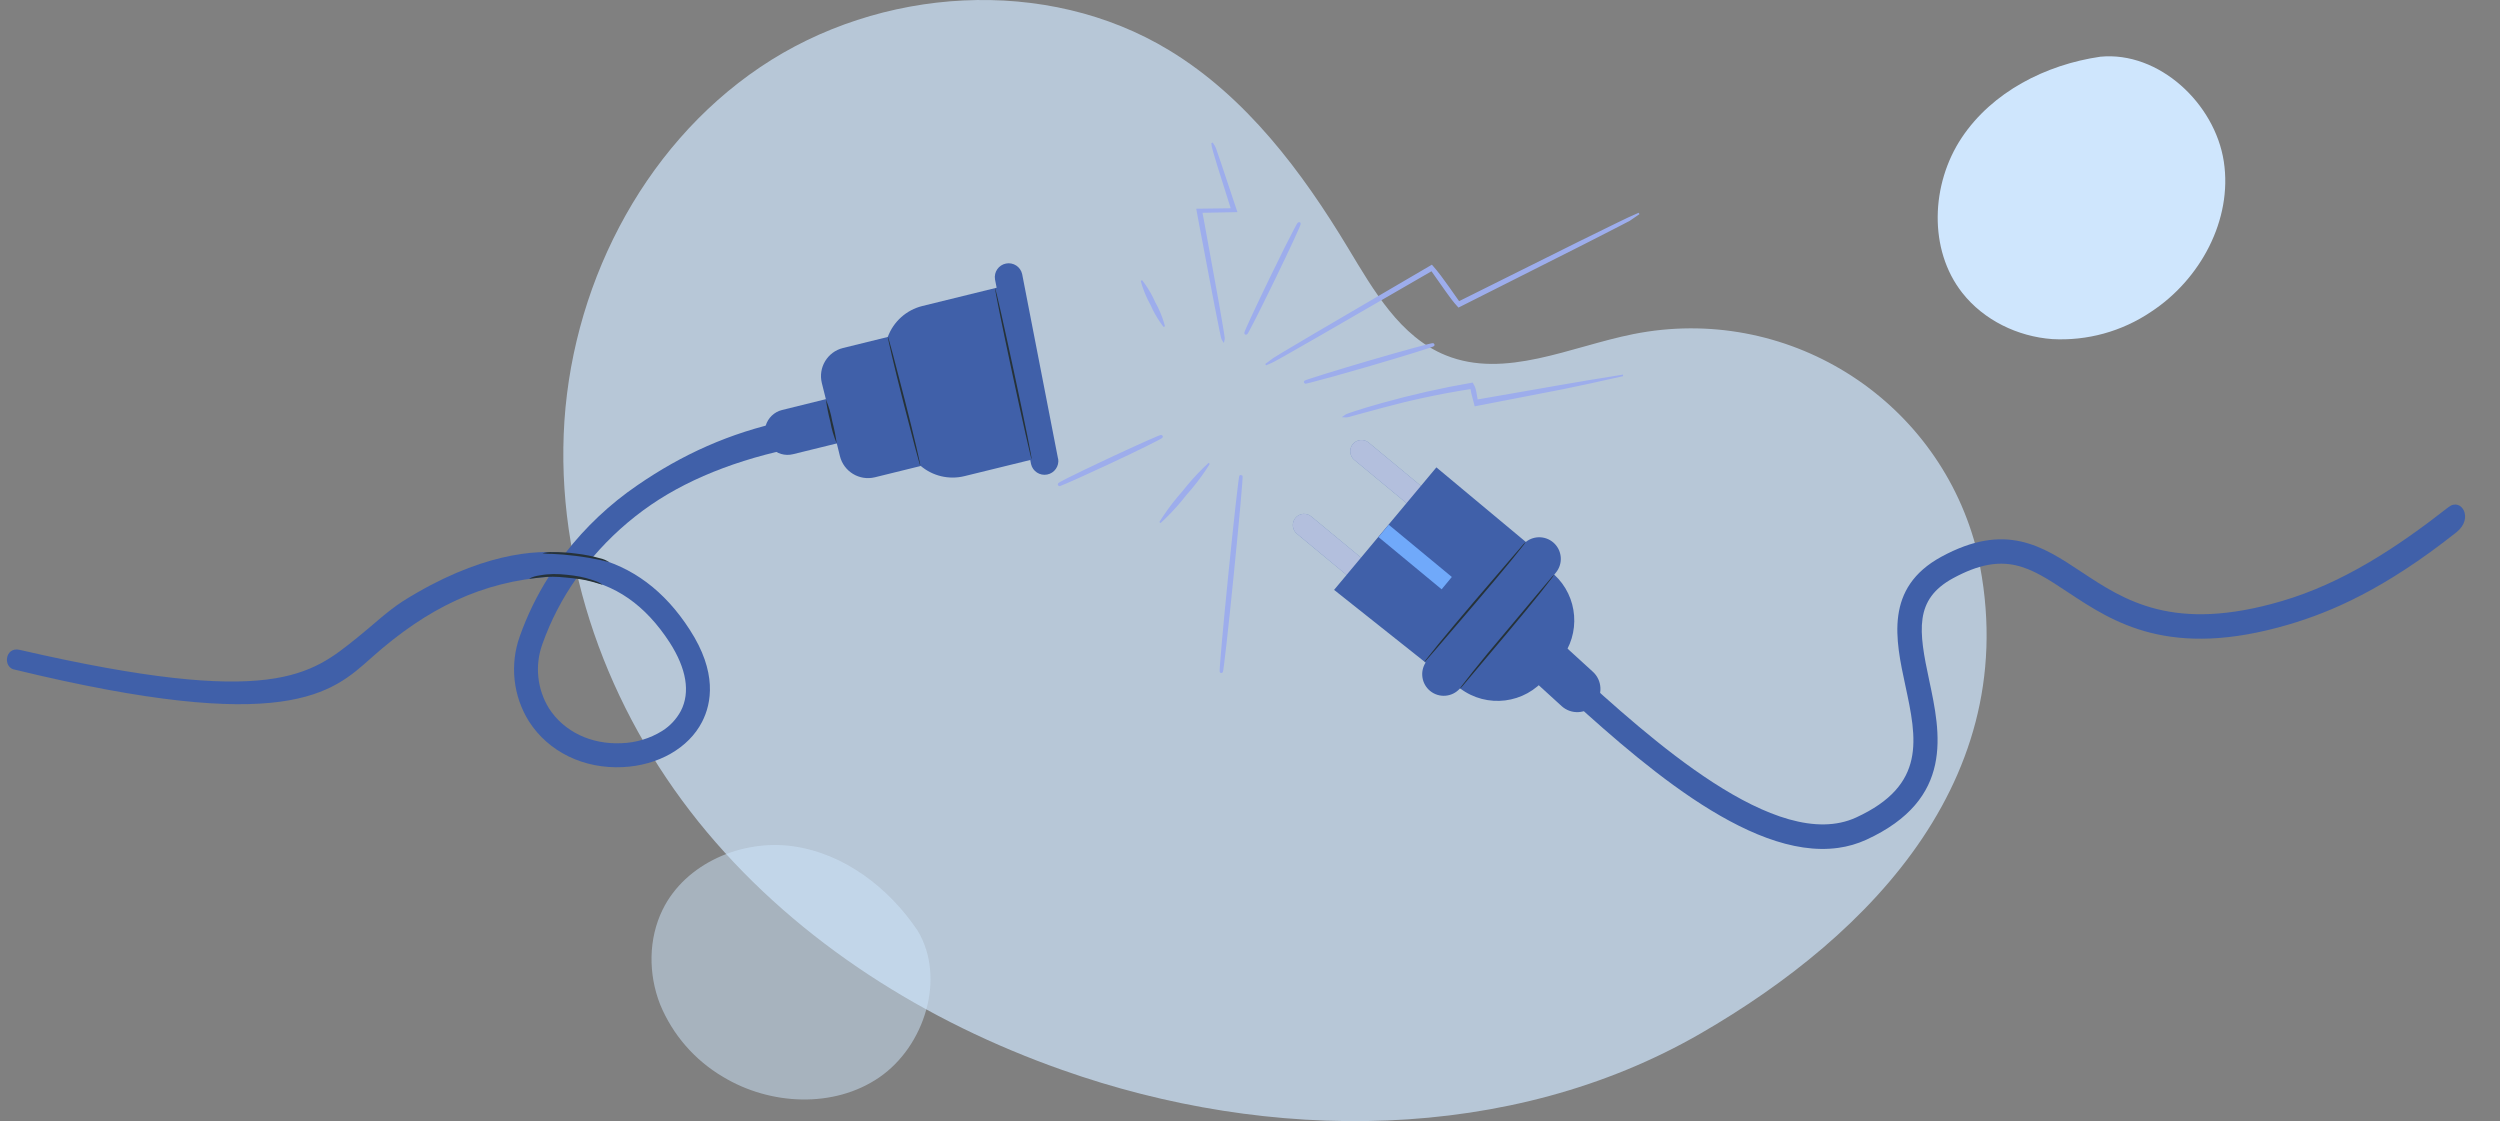 <svg xmlns="http://www.w3.org/2000/svg" width="776" height="348" viewBox="0 0 776 348">
    <rect x="0" y="0" width="776" height="348" fill="#808080" stroke="none"/>
    <g fill="none" fill-rule="evenodd">
        <g fill-rule="nonzero">
            <g>
                <g fill="#CFE6FD">
                    <path d="M441.673 134.89c-1.722-44.707-23.891-89.033-61.003-114.052-37.112-25.02-88.784-28.439-127.022-5.182-23.827 14.484-41.108 37.55-55.498 61.422-7.886 13.083-16.111 27.505-30.289 33.218-18.428 7.455-38.685-2.698-58.176-6.584C62.477 94.277 16.025 123 3.408 169.425c-17.004 70.491 32.457 120.806 85.34 151.348 59.112 34.152 133.91 34.11 198.186 11.341 42.192-14.867 81.514-39.504 110.251-73.805 28.738-34.3 46.23-78.711 44.488-123.419z" style="mix-blend-mode:normal" opacity=".7" transform="translate(-256 -143) translate(257 143) translate(173.853) matrix(-1 0 0 1 441.792 0)"/>
                    <path d="M98.058 334.434c14.119-9.672 20.754-30.905 11.928-45.552-8.933-13.324-22.804-23.952-38.652-26.198-15.847-2.245-33.444 5.266-40.51 19.676-4.455 9.07-4.466 20.03-.772 29.432 3.89 9.42 10.748 17.31 19.53 22.47 14.591 8.833 34.4 9.821 48.476.172z" style="mix-blend-mode:normal" opacity=".5" transform="translate(-256 -143) translate(257 143) translate(173.853)"/>
                    <path d="M515.419 50.14c-2.76-18.053-20.153-34.28-38.309-32.539-16.953 2.461-33.584 10.918-43.075 25.188s-10.383 34.655.214 48.12c6.668 8.478 17.18 13.56 27.916 14.345 10.857.6 21.613-2.366 30.631-8.446 15.3-9.993 25.382-28.594 22.623-46.668z" transform="translate(-256 -143) translate(257 143) translate(173.853)"/>
                </g>
                <g>
                    <g>
                        <g>
                            <path fill="#4060A9" d="M207.032 88.091c-3.038.009-6.062-.427-8.974-1.294-28.9-8.662-27.378-29.533-26.207-46.309 1.125-15.634 1.17-25.468-11.712-30.309-17.05-6.394-24.063-.183-34.695 9.225C112.79 30.61 97.062 44.553 58.884 38.89 45.47 36.897 28.081 32.277 3.4 17.786-2.684 14.215.424 7.211 4.734 9.704c17.779 10.288 35.762 18.793 55.26 21.68 34.68 5.146 48.354-6.971 60.43-17.658 10.83-9.59 21.052-18.648 42.377-10.656 18.83 7.079 17.659 23.474 16.61 37.951-1.218 16.943-2.267 31.573 20.822 38.5 26.01 7.794 60.218-33.491 80.614-58.092 7.301-8.784 12.366-15.147 16.412-18.45l5.72 4.567c-2.525 3.044-9.553 10.656-16.306 18.74-20.777 25.102-51.228 61.805-79.64 61.805z" transform="translate(-256 -143) translate(257 143) translate(-.176 39.869) translate(400.466 96.704) scale(-1 1) rotate(8 -256.53 -2583.667)"/>
                            <path fill="#FFF" d="M298.644 5.734c-3.623 4.346-7.635 8.35-11.986 11.965 3.643-4.326 7.653-8.33 11.986-11.965z" transform="translate(-256 -143) translate(257 143) translate(-.176 39.869) translate(400.466 96.704) scale(-1 1) rotate(8 -256.53 -2583.667)"/>
                        </g>
                        <path fill="#4060A9" d="M93.617 82.117c-2.674 2.945-7.227 3.164-10.171.49l-10.998-10.03 9.695-10.669 10.986 10.03c2.942 2.676 3.16 7.233.488 10.18zM38.051 21.891L19.087 6.195c-.715-.591-1.165-1.443-1.252-2.367-.087-.924.197-1.845.788-2.56C19.214.553 20.065.102 20.99.015c.923-.087 1.843.197 2.557.79L42.498 16.5l-4.447 5.391zM20.214 44.82L1.274 29.126c-.716-.59-1.168-1.44-1.258-2.365-.09-.924.192-1.846.783-2.562.589-.718 1.44-1.171 2.365-1.258.924-.087 1.845.199 2.558.794l18.964 15.683-4.472 5.404z" transform="translate(-256 -143) translate(257 143) translate(-.176 39.869) translate(400.466 96.704)"/>
                        <g fill="#FFF" opacity=".6">
                            <path d="M20.232 21.891L1.267 6.195C.553 5.604.102 4.752.015 3.828c-.087-.924.197-1.845.789-2.56C1.394.553 2.246.102 3.169.015c.923-.087 1.843.197 2.558.79L24.679 16.5l-4.447 5.391z" transform="translate(-256 -143) translate(257 143) translate(-.176 39.869) translate(400.466 96.704) translate(17.82)"/>
                        </g>
                        <g fill="#FFF" opacity=".6">
                            <path d="M20.214 21.896L1.274 6.2C.559 5.61.107 4.76.017 3.836-.074 2.912.208 1.99.8 1.274 1.388.555 2.239.102 3.164.015c.924-.087 1.845.2 2.558.795l18.964 15.683-4.472 5.403z" transform="translate(-256 -143) translate(257 143) translate(-.176 39.869) translate(400.466 96.704) translate(0 22.924)"/>
                        </g>
                        <path fill="#4060A9" d="M81.141 41.787l.501-.602c2.194-2.643 2.037-6.517-.363-8.974s-6.267-2.701-8.956-.566L44.565 8.502 12.81 46.526l28.41 22.566c-1.823 2.85-1.237 6.614 1.365 8.775 2.801 2.319 6.94 1.974 9.32-.777 8.337 6.295 20.165 4.812 26.692-3.347l4.56-5.692c6.314-7.93 5.433-19.393-2.017-26.264z" transform="translate(-256 -143) translate(257 143) translate(-.176 39.869) translate(400.466 96.704)"/>
                        <path fill="#70A9FA" d="M25.272 33.836L50.696 33.847 50.698 38.822 25.274 38.811z" transform="translate(-256 -143) translate(257 143) translate(-.176 39.869) translate(400.466 96.704) rotate(39.59 37.985 36.329)"/>
                        <path fill="#263238" d="M81.141 41.787c-.308.522-.66 1.017-1.052 1.48-.701.94-1.741 2.268-3.044 3.898-2.593 3.272-6.263 7.723-10.359 12.6-4.096 4.876-7.741 9.201-10.51 12.473L52.996 76c-.376.48-.796.925-1.253 1.33.309-.523.66-1.018 1.053-1.48.701-.94 1.74-2.27 3.043-3.899 2.593-3.272 6.263-7.722 10.36-12.537l10.509-12.536 3.194-3.761c.37-.481.786-.926 1.24-1.33zM72.323 31.595c-.328.551-.705 1.071-1.128 1.554-.764.978-1.891 2.382-3.281 4.1-2.806 3.435-6.74 8.123-11.124 13.263-4.384 5.14-8.317 9.704-11.273 13.151-1.403 1.605-2.505 2.946-3.432 3.962-.404.503-.848.973-1.328 1.404.341-.545.722-1.065 1.14-1.554.764-.978 1.879-2.382 3.282-4.1 2.806-3.435 6.739-8.124 11.123-13.264l11.273-13.138 3.433-3.974c.401-.501.841-.97 1.315-1.404z" transform="translate(-256 -143) translate(257 143) translate(-.176 39.869) translate(400.466 96.704)"/>
                    </g>
                    <g>
                        <g>
                            <path fill="#4060A9" d="M137.112 70.046c-9.757 3.407-19.986 5.264-30.317 5.504-33.621.905-64.056-9.614-101.37-39.837C3.549 31.697 1.74 27.449 0 22.968 35.92 52.063 74.804 68.962 106.603 68.16c8.123-.214 16.182-1.496 23.97-3.813-8.671-9.05-13.045-20.876-12.985-35.238 0-15.742 6.76-22.878 12.363-26.083 7.931-4.555 18.783-3.932 28.3 1.617 10.496 6.128 16.737 16.484 16.693 27.716-.146 9.332-4.561 18.082-11.979 23.739-5.456 4.19-11.37 7.749-17.626 10.608 17.896 9.828 36.414 12.529 59.954 8.891 16.207-2.505 35.2-5.851 94.645 57.093 3.075 2.582-1.218 7.868-4.5 4.45-56.324-58.271-71.662-55.71-90.03-53.89-6.284.622-11.955 1.77-17.997 1.765-27.904-.427-43.565-9.016-50.3-14.97zm-3.5-60.58c-5.618 3.22-8.597 10.03-8.642 19.704 0 13.843 4.285 24.54 13.342 32.493 7.194-2.865 13.959-6.71 20.102-11.425 5.608-4.253 8.966-10.838 9.117-17.878 0-8.561-4.832-16.514-13.03-21.291-3.812-2.308-8.162-3.572-12.616-3.665-2.89-.046-5.741.665-8.272 2.062z" transform="translate(-256 -143) translate(257 143) translate(-.176 39.869) rotate(147 146.695 106.516)"/>
                            <path fill="#263238" d="M143.012 73.873c-.998-.279-1.937-.736-2.773-1.35-2.108-1.333-4.115-2.82-6.003-4.45-1.92-1.586-3.71-3.323-5.352-5.194-.74-.734-1.328-1.606-1.735-2.567.09 0 .786.89 2.12 2.226 1.335 1.335 3.232 3.116 5.426 4.97 2.194 1.855 4.284 3.457 5.826 4.54.872.549 1.705 1.159 2.49 1.825zM150.78 69.541c-1.156-.064-2.36-.48-3.407-.975-2.57-1.058-4.93-2.628-7.078-4.392-2.158-1.744-4.07-3.473-5.763-5.672-.758-.885-1.466-1.892-1.906-2.971.089 0 .928 1.013 2.306 2.6 1.801 2.065 3.964 3.798 6.108 5.504 2.105 1.724 4.25 3.185 6.705 4.358 1.81.95 3.064 1.43 3.035 1.548z" transform="translate(-256 -143) translate(257 143) translate(-.176 39.869) rotate(147 146.695 106.516)"/>
                        </g>
                        <path fill="#4060A9" d="M327.587 102.486L316.45 45.193c-.517-2.262-2.734-3.705-5.009-3.261-2.275.443-3.79 2.613-3.421 4.903l.513 2.608-23.035 5.666c-4.96 1.217-8.992 4.82-10.76 9.616l-13.891 3.423c-4.814 1.185-7.757 6.05-6.577 10.869l1.253 5.015-13.59 3.36c-2.45.604-4.393 2.471-5.095 4.897-.701 2.426-.057 5.042 1.692 6.864 1.748 1.821 4.334 2.57 6.784 1.966l13.604-3.347.964 3.924c1.185 4.817 6.046 7.763 10.86 6.581l14.142-3.485v-.113c3.76 3.218 8.837 4.427 13.641 3.247l20.443-5.014.238 1.253c.517 2.262 2.733 3.705 5.009 3.262 2.275-.444 3.789-2.613 3.42-4.904l-.05-.037z" transform="translate(-256 -143) translate(257 143) translate(-.176 39.869)"/>
                        <path fill="#263238" d="M319.42 102.786c-.163 0-2.844-11.86-5.988-26.552-3.144-14.693-5.574-26.653-5.399-26.69.176-.038 2.844 11.846 6 26.552 3.157 14.705 5.562 26.653 5.387 26.69zM284.835 104.642c-.163 0-2.505-8.889-5.336-19.933-2.83-11.045-4.898-20.06-4.735-20.06.163 0 2.505 8.89 5.336 19.96 2.831 11.07 4.898 20.033 4.735 20.033zM258.894 97.772c-.92-2.174-1.588-4.445-1.992-6.77-.6-2.277-1.06-4.588-1.378-6.92.912 2.179 1.576 4.454 1.98 6.782.6 2.273 1.064 4.58 1.39 6.908z" transform="translate(-256 -143) translate(257 143) translate(-.176 39.869)"/>
                    </g>
                    <g fill="#9DADEC" stroke="#9DADEC" stroke-width=".5">
                        <path d="M180.156 20.759l-3.005 2.063-3.09 1.61-11.415 5.837-38.47 19.392c-1.487-1.593-2.615-3.171-3.753-4.764h0l-4.605-6.537-35.234 20.362-10.636 6.075-2.895 1.601c-1.22.676-.35.193-2.756 1.27h0l2.439-1.807 2.796-1.721 10.537-6.241 35.752-20.929c1.9 2.136 3.452 4.31 5.014 6.499l.359.503c.912 1.303 1.816 2.589 2.69 3.82h0l.353.498 37.936-18.886 11.512-5.643 3.138-1.507 3.333-1.495zM174.962 71.058l-9.94 2.206-8.16 1.728-27.524 5.338-1.009-3.888c-.08-.494-.167-.987-.253-1.462-10.665 1.634-20.372 3.896-27.274 5.775-2.386.623-4.446 1.188-6.154 1.657-.812.223-1.545.424-2.193.599h0l-2.236.625c-.273.089-.555.148-.84.177-.283.028-.569.027-.852-.004.217-.175.457-.333.71-.466.254-.134.521-.243.789-.323h0l2.201-.739c1.937-.627 4.738-1.492 8.25-2.468 9.197-2.572 18.519-4.676 27.93-6.302.74 1.213.883 1.995 1.026 2.766.089.498.175.991.26 1.476l.178 1.012h0l26.803-4.669 8.186-1.393 10.102-1.645zM74.57 23.728c.457-.057.283.138.296.211.004.022.006.051.002.088-.002.027-.01.064-.023.112-.018.066-.051.163-.098.287-.09.238-.235.586-.428 1.033-.39.902-.981 2.21-1.728 3.822-1.428 3.086-3.426 7.29-5.67 11.907-2.332 4.794-4.466 9.107-6.018 12.162-.758 1.493-1.378 2.687-1.813 3.49-.213.393-.383.694-.504.892-.065.105-.117.184-.155.235-.03.038-.054.065-.073.083-.029.026-.054.041-.075.051-.096.047-.17.029-.224.004-.057-.027-.12-.072-.144-.179-.006-.022-.01-.053-.007-.092.002-.026.007-.062.02-.11.015-.06.044-.149.087-.264.08-.216.21-.533.386-.94.36-.836.91-2.055 1.611-3.568 1.442-3.114 3.515-7.474 5.846-12.289 1.598-3.302 3.108-6.372 4.401-8.961l.306-.612c1.121-2.238 2.062-4.077 2.731-5.342.333-.628.599-1.115.787-1.44.095-.164.172-.289.227-.37.036-.051.065-.088.087-.112.083-.07.105-.081.135-.093l.038-.005zM116.125 61.268h.03l.165.04.048.067c.08.113.196.21-.086.387-.023.015-.056.033-.102.054-.07.032-.173.075-.31.126-.265.1-.66.238-1.17.408-1.03.344-2.533.823-4.397 1.401-3.536 1.098-8.371 2.552-13.725 4.117-8.188 2.394-15.248 4.333-18.285 5.1-.554.138-.946.232-1.203.289-.137.03-.237.05-.304.06-.045.008-.079.011-.102.012-.032.001-.056-.001-.072-.004-.014-.002-.031-.006-.053-.014h0l-.054-.028c-.055-.036-.08-.084-.096-.13-.02-.063-.029-.144.045-.241h0l.021-.023.016-.014c.013-.011.032-.025.06-.04.024-.014.06-.031.11-.052.08-.034.2-.08.36-.138.311-.112.775-.27 1.374-.467 1.16-.382 2.83-.913 4.875-1.548 3.458-1.072 7.992-2.442 12.972-3.896 5.483-1.601 10.45-3.012 14.047-3.999 1.823-.5 3.294-.89 4.302-1.142.495-.123.88-.213 1.14-.265.135-.028.24-.046.31-.054.05-.006.088-.007.114-.006zM47.643-1.112c.238.314.45.646.637.994.244.457.442.938.588 1.435.362 1.031.835 2.395 1.39 4.064h0l4.91 14.712-10.8.204c.07.379.152.807.24 1.273.136.712.288 1.513.44 2.358.966 5.286 1.879 10.335 2.703 14.893.696 3.85 1.328 7.35 1.877 10.35h0l.114.668c.492 2.86.897 5.222 1.195 6.999.069.46.133.877.192 1.252.047.303.09.579.127.827.06.26.085.53.073.797-.01.239-.051.475-.12.704-.14-.187-.262-.395-.358-.615-.109-.246-.185-.506-.226-.762-.08-.4-.18-.863-.298-1.402l-.147-.674h0l-1.517-7.621c-1.24-6.533-2.923-15.407-4.789-25.216-.138-.77-.28-1.533-.419-2.284-.147-.789-.29-1.565-.426-2.324h0l10.734-.137-4.329-13.725c-.514-1.699-.932-3.078-1.239-4.179-.157-.468-.284-.946-.381-1.43-.077-.384-.134-.772-.17-1.161zM31.789 89.772c.108.01.133.018.162.033l.028.022c.239.19.11.252.074.323-.01.02-.026.046-.053.074-.018.019-.046.044-.086.073-.053.04-.135.092-.245.157-.207.123-.52.295-.93.511-.82.434-2.03 1.046-3.533 1.788-2.837 1.401-6.726 3.27-11.038 5.287-7.77 3.636-14.263 6.547-15.76 7.076l-.03.01c-.014.002-.03.004-.045.004-.056.002-.098-.005-.128-.014-.13-.04-.17-.12-.189-.196-.013-.055-.02-.132.045-.228.016-.023.04-.051.075-.083.075-.068.232-.173.464-.307.471-.273 1.275-.689 2.31-1.208 3.325-1.66 7.755-3.794 12.754-6.133 4.454-2.085 8.488-3.934 11.4-5.233 1.457-.65 2.634-1.161 3.442-1.495.397-.164.706-.286.917-.361.113-.04.2-.067.26-.082.045-.011.08-.017.106-.018zM46.722 98.345c-.366.59-.742 1.174-1.127 1.752-1.824 2.743-3.845 5.35-6.046 7.8-2.014 2.595-4.204 5.048-6.555 7.34-.497.485-1 .962-1.511 1.43.367-.587.743-1.17 1.128-1.747 1.826-2.738 3.842-5.345 6.033-7.8 2.024-2.59 4.219-5.041 6.568-7.34.497-.486 1-.964 1.51-1.435zM56.76 102.143l.07.142h0l.004.01c.006.017.013.043.018.077.004.03.007.075.009.133.002.097-.001.24-.009.43-.015.372-.05.926-.102 1.642-.107 1.476-.288 3.643-.528 6.34-.491 5.51-1.229 13.228-2.082 21.774-.832 8.32-1.625 15.85-2.236 21.313-.315 2.808-.58 5.07-.78 6.615-.097.757-.178 1.342-.24 1.735-.032.198-.06.349-.082.45-.013.06-.025.105-.036.135-.011.033-.023.057-.033.074h0l-.011.017-.02.026c-.105.111-.21.09-.282.076h0l-.109-.067-.039-.081-.008-.021c-.006-.018-.012-.044-.016-.078-.004-.032-.007-.079-.007-.141-.001-.105.003-.261.012-.467.02-.408.058-1.015.116-1.799.117-1.59.312-3.911.568-6.784.486-5.46 1.196-12.913 2.023-21.123.855-8.487 1.664-16.155 2.278-21.645.304-2.723.561-4.91.753-6.396.093-.723.17-1.281.23-1.654.03-.19.057-.333.078-.428.013-.058.026-.102.036-.13.012-.034.025-.059.035-.075l.013-.02h0l.377-.08zM25.733 41.615c.285.366.563.737.832 1.115 1.276 1.793 2.361 3.714 3.237 5.733 1.08 1.914 1.953 3.939 2.602 6.04.136.44.261.882.377 1.326-.281-.363-.555-.733-.82-1.108-1.269-1.795-2.348-3.716-3.223-5.733-1.077-1.917-1.953-3.94-2.615-6.037-.14-.443-.27-.888-.39-1.336z" transform="translate(-256 -143) translate(257 143) translate(-.176 39.869) translate(327.763 5.64)"/>
                    </g>
                </g>
            </g>
        </g>
    </g>
</svg>
